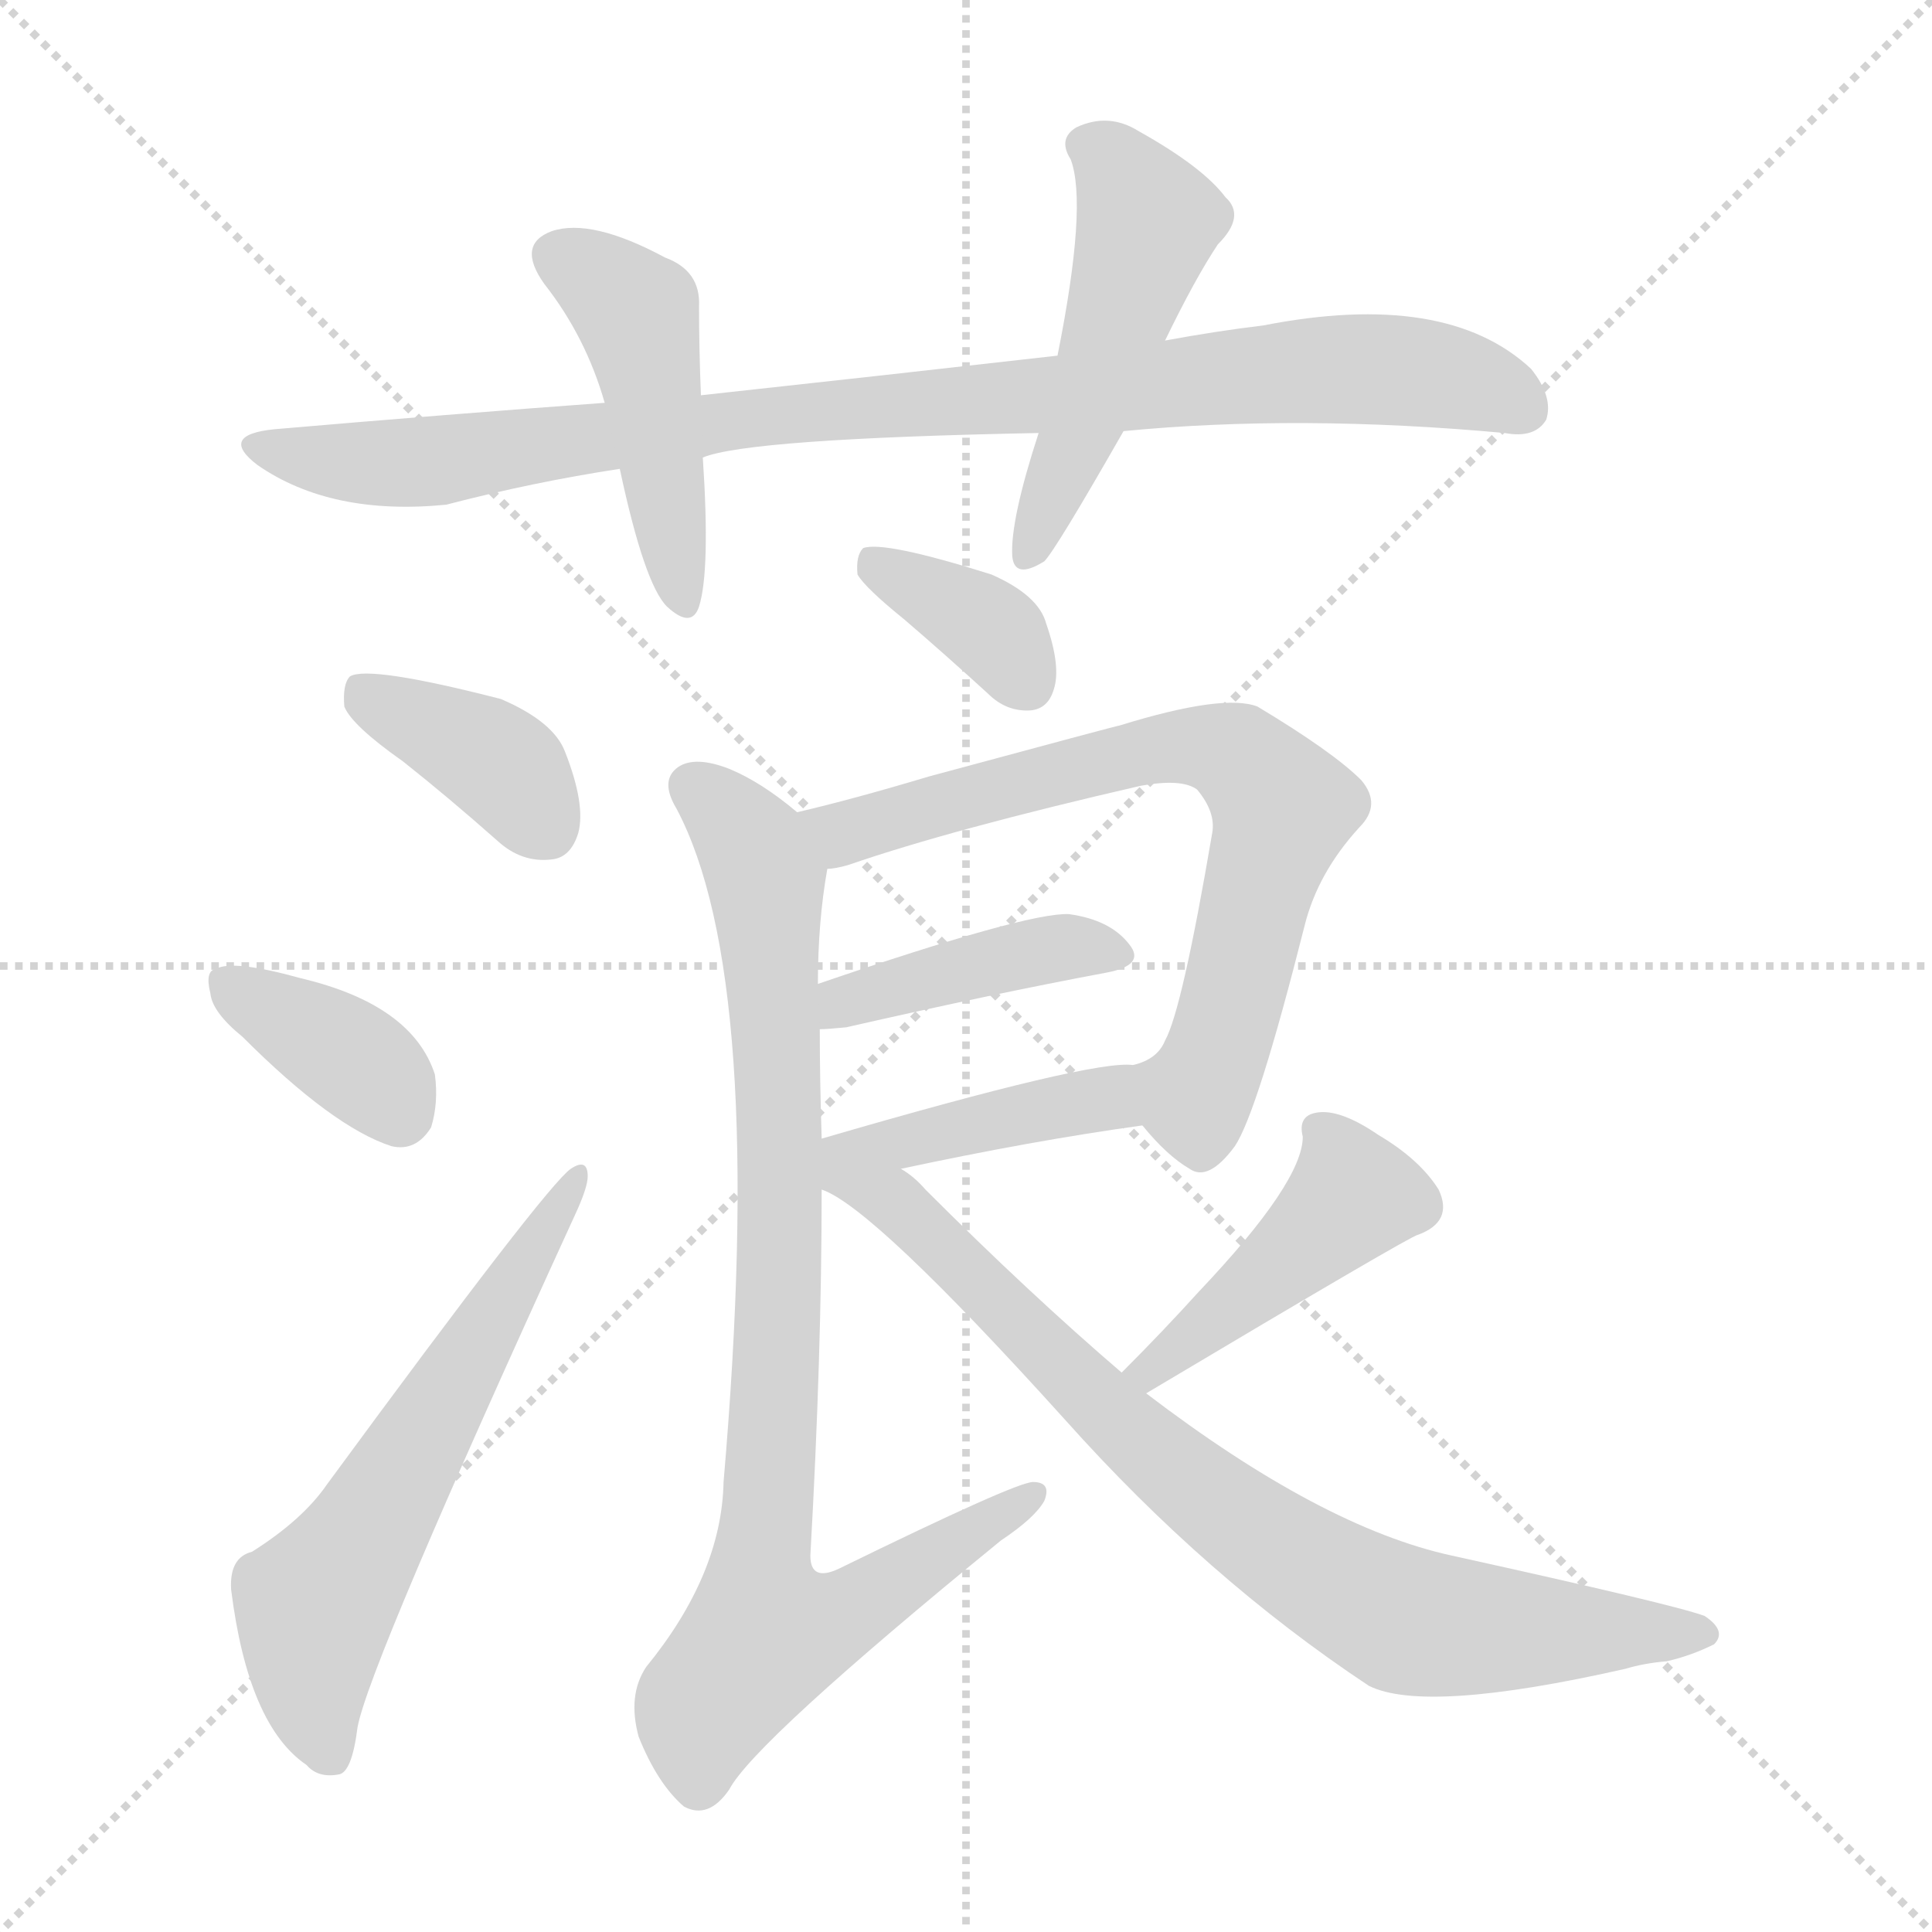 <svg version="1.1" viewBox="0 0 1024 1024" xmlns="http://www.w3.org/2000/svg">
  <g stroke="lightgray" stroke-dasharray="1,1" stroke-width="1" transform="scale(4, 4)">
    <line x1="0" y1="0" x2="256" y2="256"></line>
    <line x1="256" y1="0" x2="0" y2="256"></line>
    <line x1="128" y1="0" x2="128" y2="256"></line>
    <line x1="0" y1="128" x2="256" y2="128"></line>
  </g>
<g transform="scale(1, -1) translate(0, -900)">
   <style type="text/css">
    @keyframes keyframes0 {
      from {
       stroke: blue;
       stroke-dashoffset: 933;
       stroke-width: 128;
       }
       75% {
       animation-timing-function: step-end;
       stroke: blue;
       stroke-dashoffset: 0;
       stroke-width: 128;
       }
       to {
       stroke: black;
       stroke-width: 1024;
       }
       }
       #make-me-a-hanzi-animation-0 {
         animation: keyframes0 1.009s both;
         animation-delay: 0s;
         animation-timing-function: linear;
       }
    @keyframes keyframes1 {
      from {
       stroke: blue;
       stroke-dashoffset: 460;
       stroke-width: 128;
       }
       60% {
       animation-timing-function: step-end;
       stroke: blue;
       stroke-dashoffset: 0;
       stroke-width: 128;
       }
       to {
       stroke: black;
       stroke-width: 1024;
       }
       }
       #make-me-a-hanzi-animation-1 {
         animation: keyframes1 0.624s both;
         animation-delay: 1.009s;
         animation-timing-function: linear;
       }
    @keyframes keyframes2 {
      from {
       stroke: blue;
       stroke-dashoffset: 496;
       stroke-width: 128;
       }
       62% {
       animation-timing-function: step-end;
       stroke: blue;
       stroke-dashoffset: 0;
       stroke-width: 128;
       }
       to {
       stroke: black;
       stroke-width: 1024;
       }
       }
       #make-me-a-hanzi-animation-2 {
         animation: keyframes2 0.654s both;
         animation-delay: 1.634s;
         animation-timing-function: linear;
       }
    @keyframes keyframes3 {
      from {
       stroke: blue;
       stroke-dashoffset: 383;
       stroke-width: 128;
       }
       55% {
       animation-timing-function: step-end;
       stroke: blue;
       stroke-dashoffset: 0;
       stroke-width: 128;
       }
       to {
       stroke: black;
       stroke-width: 1024;
       }
       }
       #make-me-a-hanzi-animation-3 {
         animation: keyframes3 0.562s both;
         animation-delay: 2.287s;
         animation-timing-function: linear;
       }
    @keyframes keyframes4 {
      from {
       stroke: blue;
       stroke-dashoffset: 371;
       stroke-width: 128;
       }
       55% {
       animation-timing-function: step-end;
       stroke: blue;
       stroke-dashoffset: 0;
       stroke-width: 128;
       }
       to {
       stroke: black;
       stroke-width: 1024;
       }
       }
       #make-me-a-hanzi-animation-4 {
         animation: keyframes4 0.552s both;
         animation-delay: 2.849s;
         animation-timing-function: linear;
       }
    @keyframes keyframes5 {
      from {
       stroke: blue;
       stroke-dashoffset: 601;
       stroke-width: 128;
       }
       66% {
       animation-timing-function: step-end;
       stroke: blue;
       stroke-dashoffset: 0;
       stroke-width: 128;
       }
       to {
       stroke: black;
       stroke-width: 1024;
       }
       }
       #make-me-a-hanzi-animation-5 {
         animation: keyframes5 0.739s both;
         animation-delay: 3.401s;
         animation-timing-function: linear;
       }
    @keyframes keyframes6 {
      from {
       stroke: blue;
       stroke-dashoffset: 364;
       stroke-width: 128;
       }
       54% {
       animation-timing-function: step-end;
       stroke: blue;
       stroke-dashoffset: 0;
       stroke-width: 128;
       }
       to {
       stroke: black;
       stroke-width: 1024;
       }
       }
       #make-me-a-hanzi-animation-6 {
         animation: keyframes6 0.546s both;
         animation-delay: 4.14s;
         animation-timing-function: linear;
       }
    @keyframes keyframes7 {
      from {
       stroke: blue;
       stroke-dashoffset: 715;
       stroke-width: 128;
       }
       70% {
       animation-timing-function: step-end;
       stroke: blue;
       stroke-dashoffset: 0;
       stroke-width: 128;
       }
       to {
       stroke: black;
       stroke-width: 1024;
       }
       }
       #make-me-a-hanzi-animation-7 {
         animation: keyframes7 0.832s both;
         animation-delay: 4.686s;
         animation-timing-function: linear;
       }
    @keyframes keyframes8 {
      from {
       stroke: blue;
       stroke-dashoffset: 414;
       stroke-width: 128;
       }
       57% {
       animation-timing-function: step-end;
       stroke: blue;
       stroke-dashoffset: 0;
       stroke-width: 128;
       }
       to {
       stroke: black;
       stroke-width: 1024;
       }
       }
       #make-me-a-hanzi-animation-8 {
         animation: keyframes8 0.587s both;
         animation-delay: 5.518s;
         animation-timing-function: linear;
       }
    @keyframes keyframes9 {
      from {
       stroke: blue;
       stroke-dashoffset: 427;
       stroke-width: 128;
       }
       58% {
       animation-timing-function: step-end;
       stroke: blue;
       stroke-dashoffset: 0;
       stroke-width: 128;
       }
       to {
       stroke: black;
       stroke-width: 1024;
       }
       }
       #make-me-a-hanzi-animation-9 {
         animation: keyframes9 0.597s both;
         animation-delay: 6.105s;
         animation-timing-function: linear;
       }
    @keyframes keyframes10 {
      from {
       stroke: blue;
       stroke-dashoffset: 881;
       stroke-width: 128;
       }
       74% {
       animation-timing-function: step-end;
       stroke: blue;
       stroke-dashoffset: 0;
       stroke-width: 128;
       }
       to {
       stroke: black;
       stroke-width: 1024;
       }
       }
       #make-me-a-hanzi-animation-10 {
         animation: keyframes10 0.967s both;
         animation-delay: 6.702s;
         animation-timing-function: linear;
       }
    @keyframes keyframes11 {
      from {
       stroke: blue;
       stroke-dashoffset: 443;
       stroke-width: 128;
       }
       59% {
       animation-timing-function: step-end;
       stroke: blue;
       stroke-dashoffset: 0;
       stroke-width: 128;
       }
       to {
       stroke: black;
       stroke-width: 1024;
       }
       }
       #make-me-a-hanzi-animation-11 {
         animation: keyframes11 0.611s both;
         animation-delay: 7.669s;
         animation-timing-function: linear;
       }
    @keyframes keyframes12 {
      from {
       stroke: blue;
       stroke-dashoffset: 792;
       stroke-width: 128;
       }
       72% {
       animation-timing-function: step-end;
       stroke: blue;
       stroke-dashoffset: 0;
       stroke-width: 128;
       }
       to {
       stroke: black;
       stroke-width: 1024;
       }
       }
       #make-me-a-hanzi-animation-12 {
         animation: keyframes12 0.895s both;
         animation-delay: 8.28s;
         animation-timing-function: linear;
       }
</style>
<path d="M 595.5 671.5 Q 688.5 680.5 797.5 670.5 Q 813.5 667.5 819.5 677.5 Q 823.5 689.5 811.5 704.5 Q 766.5 746.5 669.5 727.5 Q 644.5 724.5 617.5 719.5 L 560.5 711.5 Q 472.5 701.5 371.5 690.5 L 320.5 686.5 Q 238.5 680.5 145.5 672.5 Q 115.5 669.5 136.5 653.5 Q 175.5 626.5 236.5 632.5 Q 282.5 644.5 328.5 651.5 L 372.5 657.5 Q 396.5 667.5 550.5 670.5 L 595.5 671.5 Z" fill="lightgray"></path> 
<path d="M 371.5 690.5 Q 370.5 715.5 370.5 737.5 Q 371.5 756.5 352.5 763.5 Q 313.5 784.5 292.5 777.5 Q 273.5 770.5 288.5 749.5 Q 310.5 721.5 320.5 686.5 L 328.5 651.5 Q 341.5 590.5 353.5 578.5 Q 366.5 566.5 370.5 578.5 Q 376.5 597.5 372.5 657.5 L 371.5 690.5 Z" fill="lightgray"></path> 
<path d="M 617.5 719.5 Q 633.5 752.5 645.5 770.5 Q 660.5 785.5 649.5 795.5 Q 637.5 811.5 603.5 830.5 Q 587.5 840.5 570.5 832.5 Q 560.5 826.5 567.5 815.5 Q 576.5 791.5 560.5 711.5 L 550.5 670.5 Q 535.5 624.5 536.5 605.5 Q 537.5 592.5 553.5 602.5 Q 559.5 608.5 595.5 671.5 L 617.5 719.5 Z" fill="lightgray"></path> 
<path d="M 213.5 496.5 Q 237.5 477.5 263.5 454.5 Q 276.5 442.5 292.5 444.5 Q 302.5 445.5 306.5 458.5 Q 310.5 473.5 299.5 501.5 Q 293.5 517.5 265.5 529.5 Q 195.5 547.5 185.5 541.5 Q 181.5 537.5 182.5 525.5 Q 186.5 515.5 213.5 496.5 Z" fill="lightgray"></path> 
<path d="M 128.5 350.5 Q 176.5 302.5 207.5 292.5 Q 220.5 289.5 228.5 302.5 Q 232.5 315.5 230.5 330.5 Q 218.5 367.5 159.5 381.5 Q 123.5 391.5 114.5 386.5 Q 108.5 385.5 111.5 373.5 Q 112.5 363.5 128.5 350.5 Z" fill="lightgray"></path> 
<path d="M 133.5 77.5 Q 121.5 74.5 122.5 57.5 Q 131.5 -14.5 162.5 -35.5 Q 168.5 -42.5 179.5 -40.5 Q 186.5 -39.5 189.5 -15.5 Q 195.5 17.5 304.5 255.5 Q 311.5 270.5 311.5 276.5 Q 311.5 286.5 302.5 280.5 Q 289.5 271.5 173.5 113.5 Q 160.5 94.5 133.5 77.5 Z" fill="lightgray"></path> 
<path d="M 479.5 571.5 Q 500.5 553.5 523.5 532.5 Q 533.5 522.5 546.5 523.5 Q 555.5 524.5 558.5 534.5 Q 562.5 546.5 554.5 569.5 Q 550.5 584.5 525.5 595.5 Q 468.5 613.5 457.5 609.5 Q 453.5 605.5 454.5 595.5 Q 458.5 588.5 479.5 571.5 Z" fill="lightgray"></path> 
<path d="M 605.5 303.5 Q 618.5 287.5 630.5 280.5 Q 640.5 273.5 654.5 292.5 Q 666.5 310.5 691.5 409.5 Q 698.5 437.5 720.5 461.5 Q 732.5 473.5 721.5 486.5 Q 706.5 501.5 666.5 525.5 Q 648.5 532.5 593.5 515.5 Q 592.5 515.5 492.5 488.5 Q 452.5 476.5 422.5 469.5 C 393.5 462.5 409.5 432.5 438.5 439.5 Q 442.5 439.5 449.5 441.5 Q 504.5 460.5 604.5 483.5 Q 626.5 487.5 634.5 481.5 Q 644.5 469.5 642.5 458.5 Q 626.5 364.5 617.5 348.5 Q 613.5 338.5 600.5 335.5 C 584.5 326.5 585.5 325.5 605.5 303.5 Z" fill="lightgray"></path> 
<path d="M 434.5 354.5 Q 438.5 354.5 448.5 355.5 Q 527.5 373.5 586.5 384.5 Q 607.5 388.5 598.5 399.5 Q 588.5 412.5 566.5 415.5 Q 544.5 416.5 433.5 378.5 C 405.5 368.5 404.5 353.5 434.5 354.5 Z" fill="lightgray"></path> 
<path d="M 477.5 280.5 Q 547.5 295.5 605.5 303.5 C 635.5 307.5 630.5 334.5 600.5 335.5 Q 579.5 338.5 435.5 296.5 C 399.5 285.5 418.5 267.5 477.5 280.5 Z" fill="lightgray"></path> 
<path d="M 422.5 469.5 Q 403.5 485.5 386.5 492.5 Q 368.5 499.5 359.5 493.5 Q 349.5 486.5 358.5 471.5 Q 406.5 381.5 383.5 114.5 Q 382.5 65.5 342.5 16.5 Q 332.5 1.5 338.5 -20.5 Q 348.5 -45.5 362.5 -57.5 Q 375.5 -64.5 386.5 -48.5 Q 399.5 -23.5 530.5 83.5 Q 548.5 95.5 553.5 104.5 Q 557.5 114.5 547.5 114.5 Q 538.5 114.5 444.5 68.5 Q 429.5 61.5 429.5 75.5 Q 435.5 181.5 435.5 269.5 L 435.5 296.5 Q 434.5 327.5 434.5 354.5 L 433.5 378.5 Q 433.5 411.5 438.5 439.5 C 440.5 455.5 440.5 455.5 422.5 469.5 Z" fill="lightgray"></path> 
<path d="M 607.5 161.5 Q 748.5 245.5 751.5 245.5 Q 770.5 252.5 762.5 269.5 Q 752.5 285.5 730.5 298.5 Q 711.5 311.5 699.5 310.5 Q 687.5 309.5 690.5 297.5 Q 690.5 273.5 635.5 215.5 Q 616.5 194.5 594.5 172.5 C 573.5 151.5 581.5 146.5 607.5 161.5 Z" fill="lightgray"></path> 
<path d="M 594.5 172.5 Q 545.5 214.5 490.5 269.5 Q 484.5 276.5 477.5 280.5 C 454.5 299.5 409.5 284.5 435.5 269.5 Q 462.5 260.5 564.5 147.5 Q 639.5 63.5 725.5 6.5 Q 755.5 -8.5 861.5 15.5 Q 871.5 18.5 883.5 19.5 Q 896.5 22.5 908.5 28.5 Q 915.5 35.5 903.5 43.5 Q 887.5 49.5 769.5 75.5 Q 700.5 90.5 607.5 161.5 L 594.5 172.5 Z" fill="lightgray"></path> 
      <clipPath id="make-me-a-hanzi-clip-0">
      <path d="M 595.5 671.5 Q 688.5 680.5 797.5 670.5 Q 813.5 667.5 819.5 677.5 Q 823.5 689.5 811.5 704.5 Q 766.5 746.5 669.5 727.5 Q 644.5 724.5 617.5 719.5 L 560.5 711.5 Q 472.5 701.5 371.5 690.5 L 320.5 686.5 Q 238.5 680.5 145.5 672.5 Q 115.5 669.5 136.5 653.5 Q 175.5 626.5 236.5 632.5 Q 282.5 644.5 328.5 651.5 L 372.5 657.5 Q 396.5 667.5 550.5 670.5 L 595.5 671.5 Z" fill="lightgray"></path>
      </clipPath>
      <path clip-path="url(#make-me-a-hanzi-clip-0)" d="M 138.5 664.5 L 185.5 654.5 L 226.5 654.5 L 381.5 677.5 L 702.5 704.5 L 748.5 703.5 L 782.5 696.5 L 807.5 683.5 " fill="none" id="make-me-a-hanzi-animation-0" stroke-dasharray="805 1610" stroke-linecap="round"></path>

      <clipPath id="make-me-a-hanzi-clip-1">
      <path d="M 371.5 690.5 Q 370.5 715.5 370.5 737.5 Q 371.5 756.5 352.5 763.5 Q 313.5 784.5 292.5 777.5 Q 273.5 770.5 288.5 749.5 Q 310.5 721.5 320.5 686.5 L 328.5 651.5 Q 341.5 590.5 353.5 578.5 Q 366.5 566.5 370.5 578.5 Q 376.5 597.5 372.5 657.5 L 371.5 690.5 Z" fill="lightgray"></path>
      </clipPath>
      <path clip-path="url(#make-me-a-hanzi-clip-1)" d="M 296.5 762.5 L 337.5 733.5 L 362.5 581.5 " fill="none" id="make-me-a-hanzi-animation-1" stroke-dasharray="332 664" stroke-linecap="round"></path>

      <clipPath id="make-me-a-hanzi-clip-2">
      <path d="M 617.5 719.5 Q 633.5 752.5 645.5 770.5 Q 660.5 785.5 649.5 795.5 Q 637.5 811.5 603.5 830.5 Q 587.5 840.5 570.5 832.5 Q 560.5 826.5 567.5 815.5 Q 576.5 791.5 560.5 711.5 L 550.5 670.5 Q 535.5 624.5 536.5 605.5 Q 537.5 592.5 553.5 602.5 Q 559.5 608.5 595.5 671.5 L 617.5 719.5 Z" fill="lightgray"></path>
      </clipPath>
      <path clip-path="url(#make-me-a-hanzi-clip-2)" d="M 575.5 822.5 L 586.5 817.5 L 608.5 782.5 L 545.5 606.5 " fill="none" id="make-me-a-hanzi-animation-2" stroke-dasharray="368 736" stroke-linecap="round"></path>

      <clipPath id="make-me-a-hanzi-clip-3">
      <path d="M 213.5 496.5 Q 237.5 477.5 263.5 454.5 Q 276.5 442.5 292.5 444.5 Q 302.5 445.5 306.5 458.5 Q 310.5 473.5 299.5 501.5 Q 293.5 517.5 265.5 529.5 Q 195.5 547.5 185.5 541.5 Q 181.5 537.5 182.5 525.5 Q 186.5 515.5 213.5 496.5 Z" fill="lightgray"></path>
      </clipPath>
      <path clip-path="url(#make-me-a-hanzi-clip-3)" d="M 189.5 535.5 L 270.5 490.5 L 289.5 461.5 " fill="none" id="make-me-a-hanzi-animation-3" stroke-dasharray="255 510" stroke-linecap="round"></path>

      <clipPath id="make-me-a-hanzi-clip-4">
      <path d="M 128.5 350.5 Q 176.5 302.5 207.5 292.5 Q 220.5 289.5 228.5 302.5 Q 232.5 315.5 230.5 330.5 Q 218.5 367.5 159.5 381.5 Q 123.5 391.5 114.5 386.5 Q 108.5 385.5 111.5 373.5 Q 112.5 363.5 128.5 350.5 Z" fill="lightgray"></path>
      </clipPath>
      <path clip-path="url(#make-me-a-hanzi-clip-4)" d="M 120.5 378.5 L 185.5 340.5 L 211.5 310.5 " fill="none" id="make-me-a-hanzi-animation-4" stroke-dasharray="243 486" stroke-linecap="round"></path>

      <clipPath id="make-me-a-hanzi-clip-5">
      <path d="M 133.5 77.5 Q 121.5 74.5 122.5 57.5 Q 131.5 -14.5 162.5 -35.5 Q 168.5 -42.5 179.5 -40.5 Q 186.5 -39.5 189.5 -15.5 Q 195.5 17.5 304.5 255.5 Q 311.5 270.5 311.5 276.5 Q 311.5 286.5 302.5 280.5 Q 289.5 271.5 173.5 113.5 Q 160.5 94.5 133.5 77.5 Z" fill="lightgray"></path>
      </clipPath>
      <path clip-path="url(#make-me-a-hanzi-clip-5)" d="M 174.5 -30.5 L 164.5 10.5 L 166.5 46.5 L 305.5 274.5 " fill="none" id="make-me-a-hanzi-animation-5" stroke-dasharray="473 946" stroke-linecap="round"></path>

      <clipPath id="make-me-a-hanzi-clip-6">
      <path d="M 479.5 571.5 Q 500.5 553.5 523.5 532.5 Q 533.5 522.5 546.5 523.5 Q 555.5 524.5 558.5 534.5 Q 562.5 546.5 554.5 569.5 Q 550.5 584.5 525.5 595.5 Q 468.5 613.5 457.5 609.5 Q 453.5 605.5 454.5 595.5 Q 458.5 588.5 479.5 571.5 Z" fill="lightgray"></path>
      </clipPath>
      <path clip-path="url(#make-me-a-hanzi-clip-6)" d="M 461.5 601.5 L 520.5 569.5 L 545.5 537.5 " fill="none" id="make-me-a-hanzi-animation-6" stroke-dasharray="236 472" stroke-linecap="round"></path>

      <clipPath id="make-me-a-hanzi-clip-7">
      <path d="M 605.5 303.5 Q 618.5 287.5 630.5 280.5 Q 640.5 273.5 654.5 292.5 Q 666.5 310.5 691.5 409.5 Q 698.5 437.5 720.5 461.5 Q 732.5 473.5 721.5 486.5 Q 706.5 501.5 666.5 525.5 Q 648.5 532.5 593.5 515.5 Q 592.5 515.5 492.5 488.5 Q 452.5 476.5 422.5 469.5 C 393.5 462.5 409.5 432.5 438.5 439.5 Q 442.5 439.5 449.5 441.5 Q 504.5 460.5 604.5 483.5 Q 626.5 487.5 634.5 481.5 Q 644.5 469.5 642.5 458.5 Q 626.5 364.5 617.5 348.5 Q 613.5 338.5 600.5 335.5 C 584.5 326.5 585.5 325.5 605.5 303.5 Z" fill="lightgray"></path>
      </clipPath>
      <path clip-path="url(#make-me-a-hanzi-clip-7)" d="M 429.5 466.5 L 449.5 458.5 L 533.5 485.5 L 626.5 505.5 L 659.5 497.5 L 679.5 471.5 L 646.5 346.5 L 633.5 319.5 L 608.5 331.5 " fill="none" id="make-me-a-hanzi-animation-7" stroke-dasharray="587 1174" stroke-linecap="round"></path>

      <clipPath id="make-me-a-hanzi-clip-8">
      <path d="M 434.5 354.5 Q 438.5 354.5 448.5 355.5 Q 527.5 373.5 586.5 384.5 Q 607.5 388.5 598.5 399.5 Q 588.5 412.5 566.5 415.5 Q 544.5 416.5 433.5 378.5 C 405.5 368.5 404.5 353.5 434.5 354.5 Z" fill="lightgray"></path>
      </clipPath>
      <path clip-path="url(#make-me-a-hanzi-clip-8)" d="M 441.5 360.5 L 449.5 371.5 L 510.5 387.5 L 569.5 398.5 L 590.5 393.5 " fill="none" id="make-me-a-hanzi-animation-8" stroke-dasharray="286 572" stroke-linecap="round"></path>

      <clipPath id="make-me-a-hanzi-clip-9">
      <path d="M 477.5 280.5 Q 547.5 295.5 605.5 303.5 C 635.5 307.5 630.5 334.5 600.5 335.5 Q 579.5 338.5 435.5 296.5 C 399.5 285.5 418.5 267.5 477.5 280.5 Z" fill="lightgray"></path>
      </clipPath>
      <path clip-path="url(#make-me-a-hanzi-clip-9)" d="M 441.5 276.5 L 450.5 289.5 L 583.5 316.5 L 597.5 329.5 " fill="none" id="make-me-a-hanzi-animation-9" stroke-dasharray="299 598" stroke-linecap="round"></path>

      <clipPath id="make-me-a-hanzi-clip-10">
      <path d="M 422.5 469.5 Q 403.5 485.5 386.5 492.5 Q 368.5 499.5 359.5 493.5 Q 349.5 486.5 358.5 471.5 Q 406.5 381.5 383.5 114.5 Q 382.5 65.5 342.5 16.5 Q 332.5 1.5 338.5 -20.5 Q 348.5 -45.5 362.5 -57.5 Q 375.5 -64.5 386.5 -48.5 Q 399.5 -23.5 530.5 83.5 Q 548.5 95.5 553.5 104.5 Q 557.5 114.5 547.5 114.5 Q 538.5 114.5 444.5 68.5 Q 429.5 61.5 429.5 75.5 Q 435.5 181.5 435.5 269.5 L 435.5 296.5 Q 434.5 327.5 434.5 354.5 L 433.5 378.5 Q 433.5 411.5 438.5 439.5 C 440.5 455.5 440.5 455.5 422.5 469.5 Z" fill="lightgray"></path>
      </clipPath>
      <path clip-path="url(#make-me-a-hanzi-clip-10)" d="M 368.5 482.5 L 399.5 448.5 L 407.5 420.5 L 413.5 221.5 L 402.5 71.5 L 405.5 33.5 L 455.5 47.5 L 463.5 57.5 L 547.5 107.5 " fill="none" id="make-me-a-hanzi-animation-10" stroke-dasharray="753 1506" stroke-linecap="round"></path>

      <clipPath id="make-me-a-hanzi-clip-11">
      <path d="M 607.5 161.5 Q 748.5 245.5 751.5 245.5 Q 770.5 252.5 762.5 269.5 Q 752.5 285.5 730.5 298.5 Q 711.5 311.5 699.5 310.5 Q 687.5 309.5 690.5 297.5 Q 690.5 273.5 635.5 215.5 Q 616.5 194.5 594.5 172.5 C 573.5 151.5 581.5 146.5 607.5 161.5 Z" fill="lightgray"></path>
      </clipPath>
      <path clip-path="url(#make-me-a-hanzi-clip-11)" d="M 702.5 298.5 L 717.5 266.5 L 616.5 173.5 L 602.5 175.5 " fill="none" id="make-me-a-hanzi-animation-11" stroke-dasharray="315 630" stroke-linecap="round"></path>

      <clipPath id="make-me-a-hanzi-clip-12">
      <path d="M 594.5 172.5 Q 545.5 214.5 490.5 269.5 Q 484.5 276.5 477.5 280.5 C 454.5 299.5 409.5 284.5 435.5 269.5 Q 462.5 260.5 564.5 147.5 Q 639.5 63.5 725.5 6.5 Q 755.5 -8.5 861.5 15.5 Q 871.5 18.5 883.5 19.5 Q 896.5 22.5 908.5 28.5 Q 915.5 35.5 903.5 43.5 Q 887.5 49.5 769.5 75.5 Q 700.5 90.5 607.5 161.5 L 594.5 172.5 Z" fill="lightgray"></path>
      </clipPath>
      <path clip-path="url(#make-me-a-hanzi-clip-12)" d="M 445.5 269.5 L 473.5 263.5 L 595.5 143.5 L 666.5 86.5 L 728.5 48.5 L 760.5 38.5 L 899.5 33.5 " fill="none" id="make-me-a-hanzi-animation-12" stroke-dasharray="664 1328" stroke-linecap="round"></path>

</g>
</svg>
